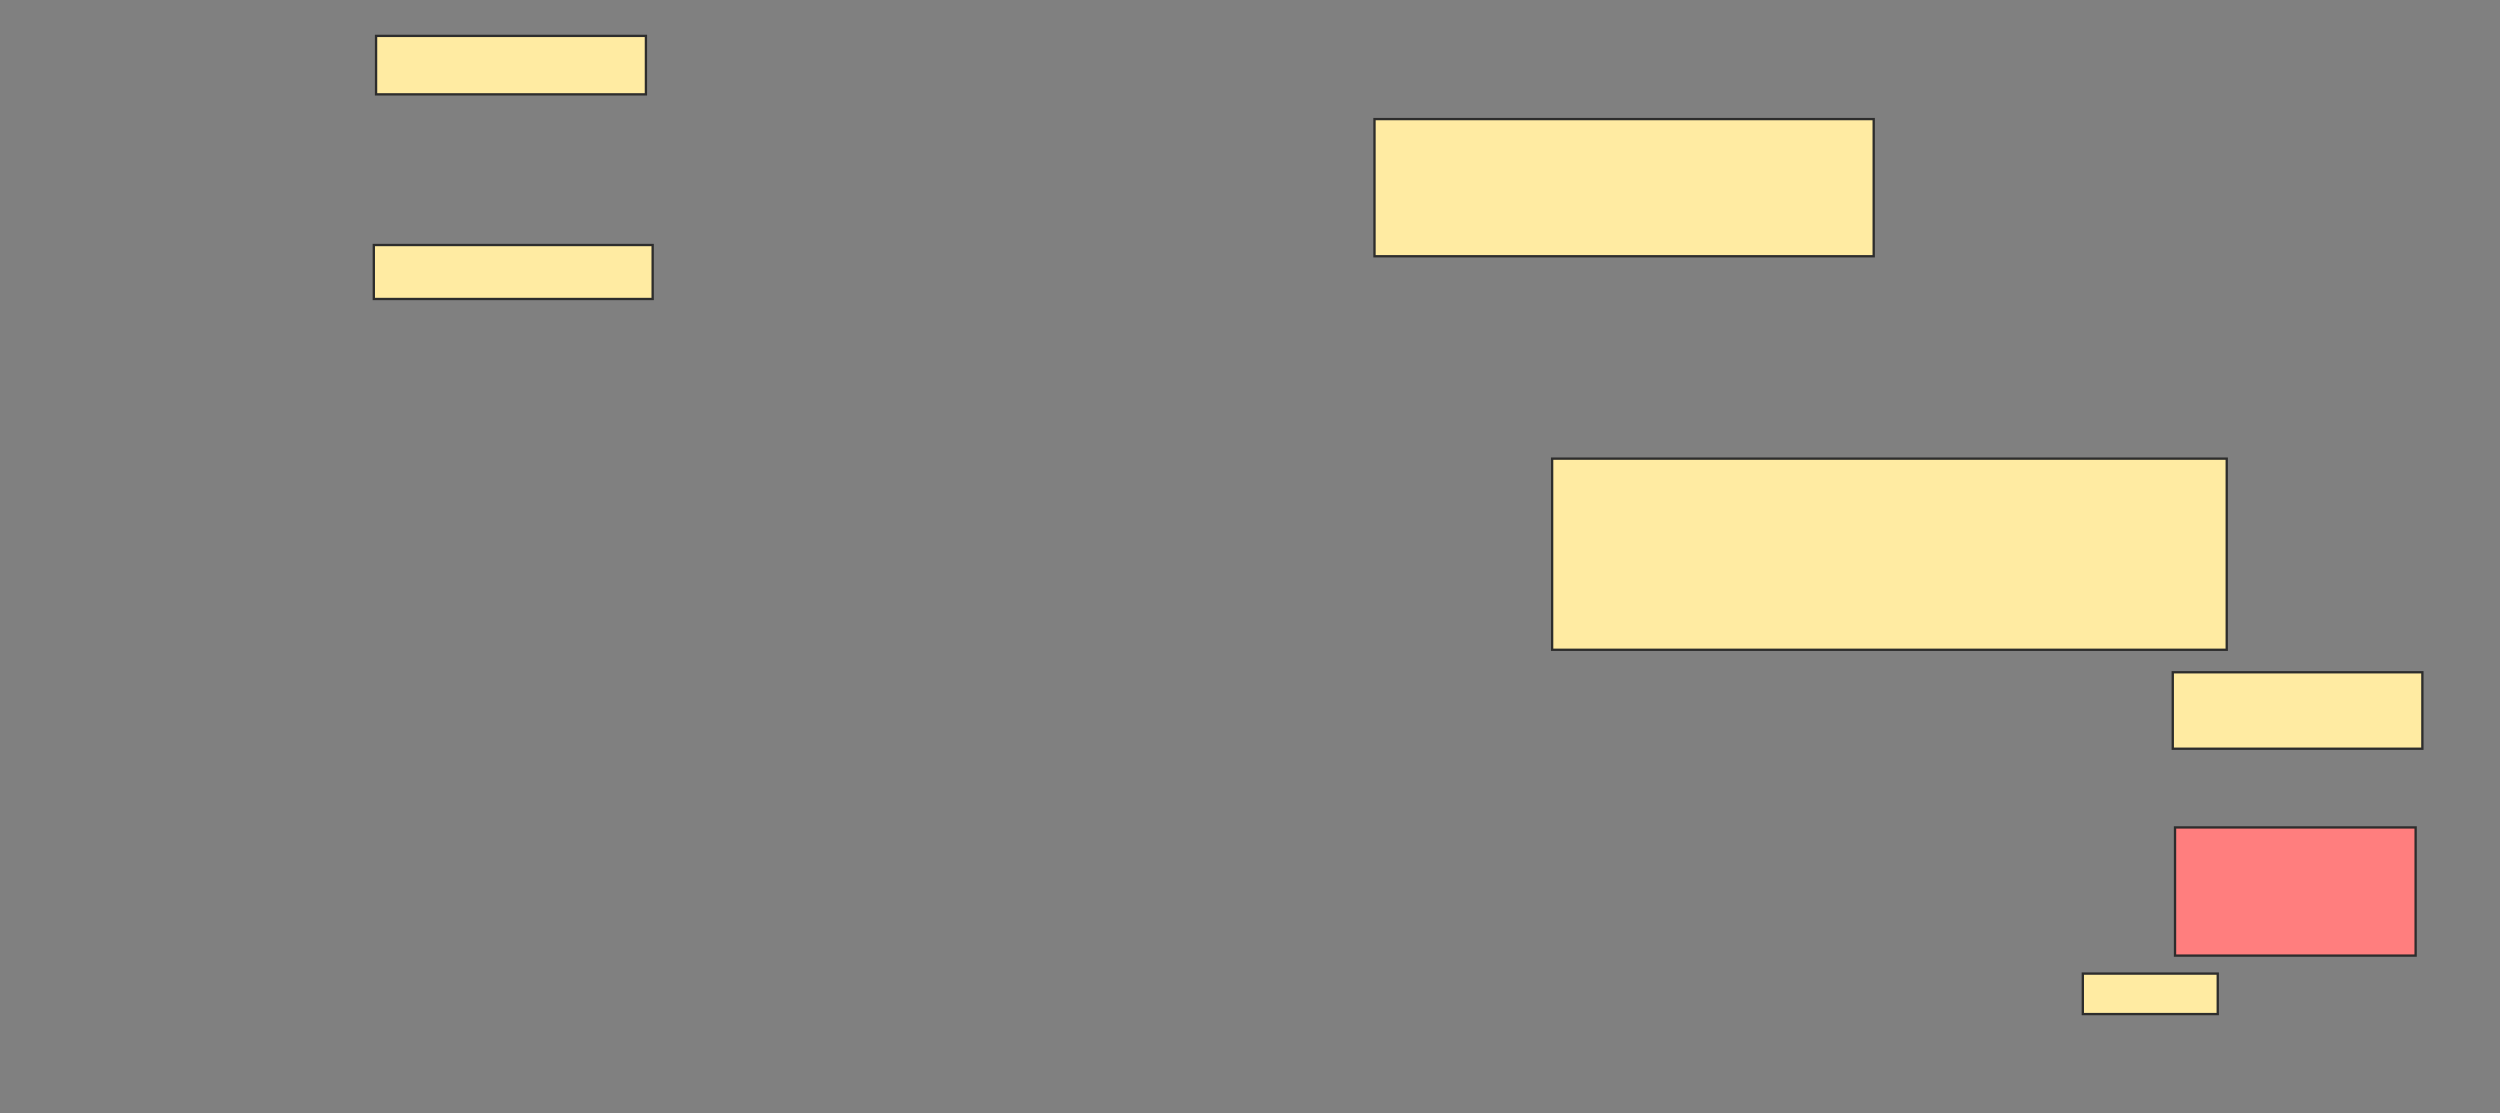 <svg xmlns="http://www.w3.org/2000/svg" width="1069" height="476">
 <rect width="100%" height="100%" fill="#808080" stroke="none"/>
 <!-- Created with Image Occlusion Enhanced -->
 <g>
  <title>Labels</title>
 </g>
 <g>
  <title>Masks</title>
  <rect id="882a8e744f0648aeb997fc98757e91e9-ao-1" height="58.654" width="213.462" y="50.923" x="587.731" stroke="#2D2D2D" fill="#FFEBA2"/>
  <rect id="882a8e744f0648aeb997fc98757e91e9-ao-2" height="32.692" width="106.731" y="287.462" x="929.077" stroke="#2D2D2D" fill="#FFEBA2"/>
  <rect id="882a8e744f0648aeb997fc98757e91e9-ao-3" height="54.808" width="102.885" y="353.808" x="930.038" stroke="#2D2D2D" fill="#FF7E7E" class="qshape"/>
  <rect id="882a8e744f0648aeb997fc98757e91e9-ao-4" height="17.308" width="57.692" y="416.308" x="890.615" stroke="#2D2D2D" fill="#FFEBA2"/>
  <g id="882a8e744f0648aeb997fc98757e91e9-ao-5">
   <g>
    <rect height="25" width="115.385" y="15.346" x="160.808" stroke="#2D2D2D" fill="#FFEBA2"/>
    <rect height="23.077" width="119.231" y="104.769" x="159.846" stroke="#2D2D2D" fill="#FFEBA2"/>
   </g>
   <rect height="81.731" width="288.462" y="196.115" x="663.692" stroke="#2D2D2D" fill="#FFEBA2"/>
  </g>
 </g>
</svg>